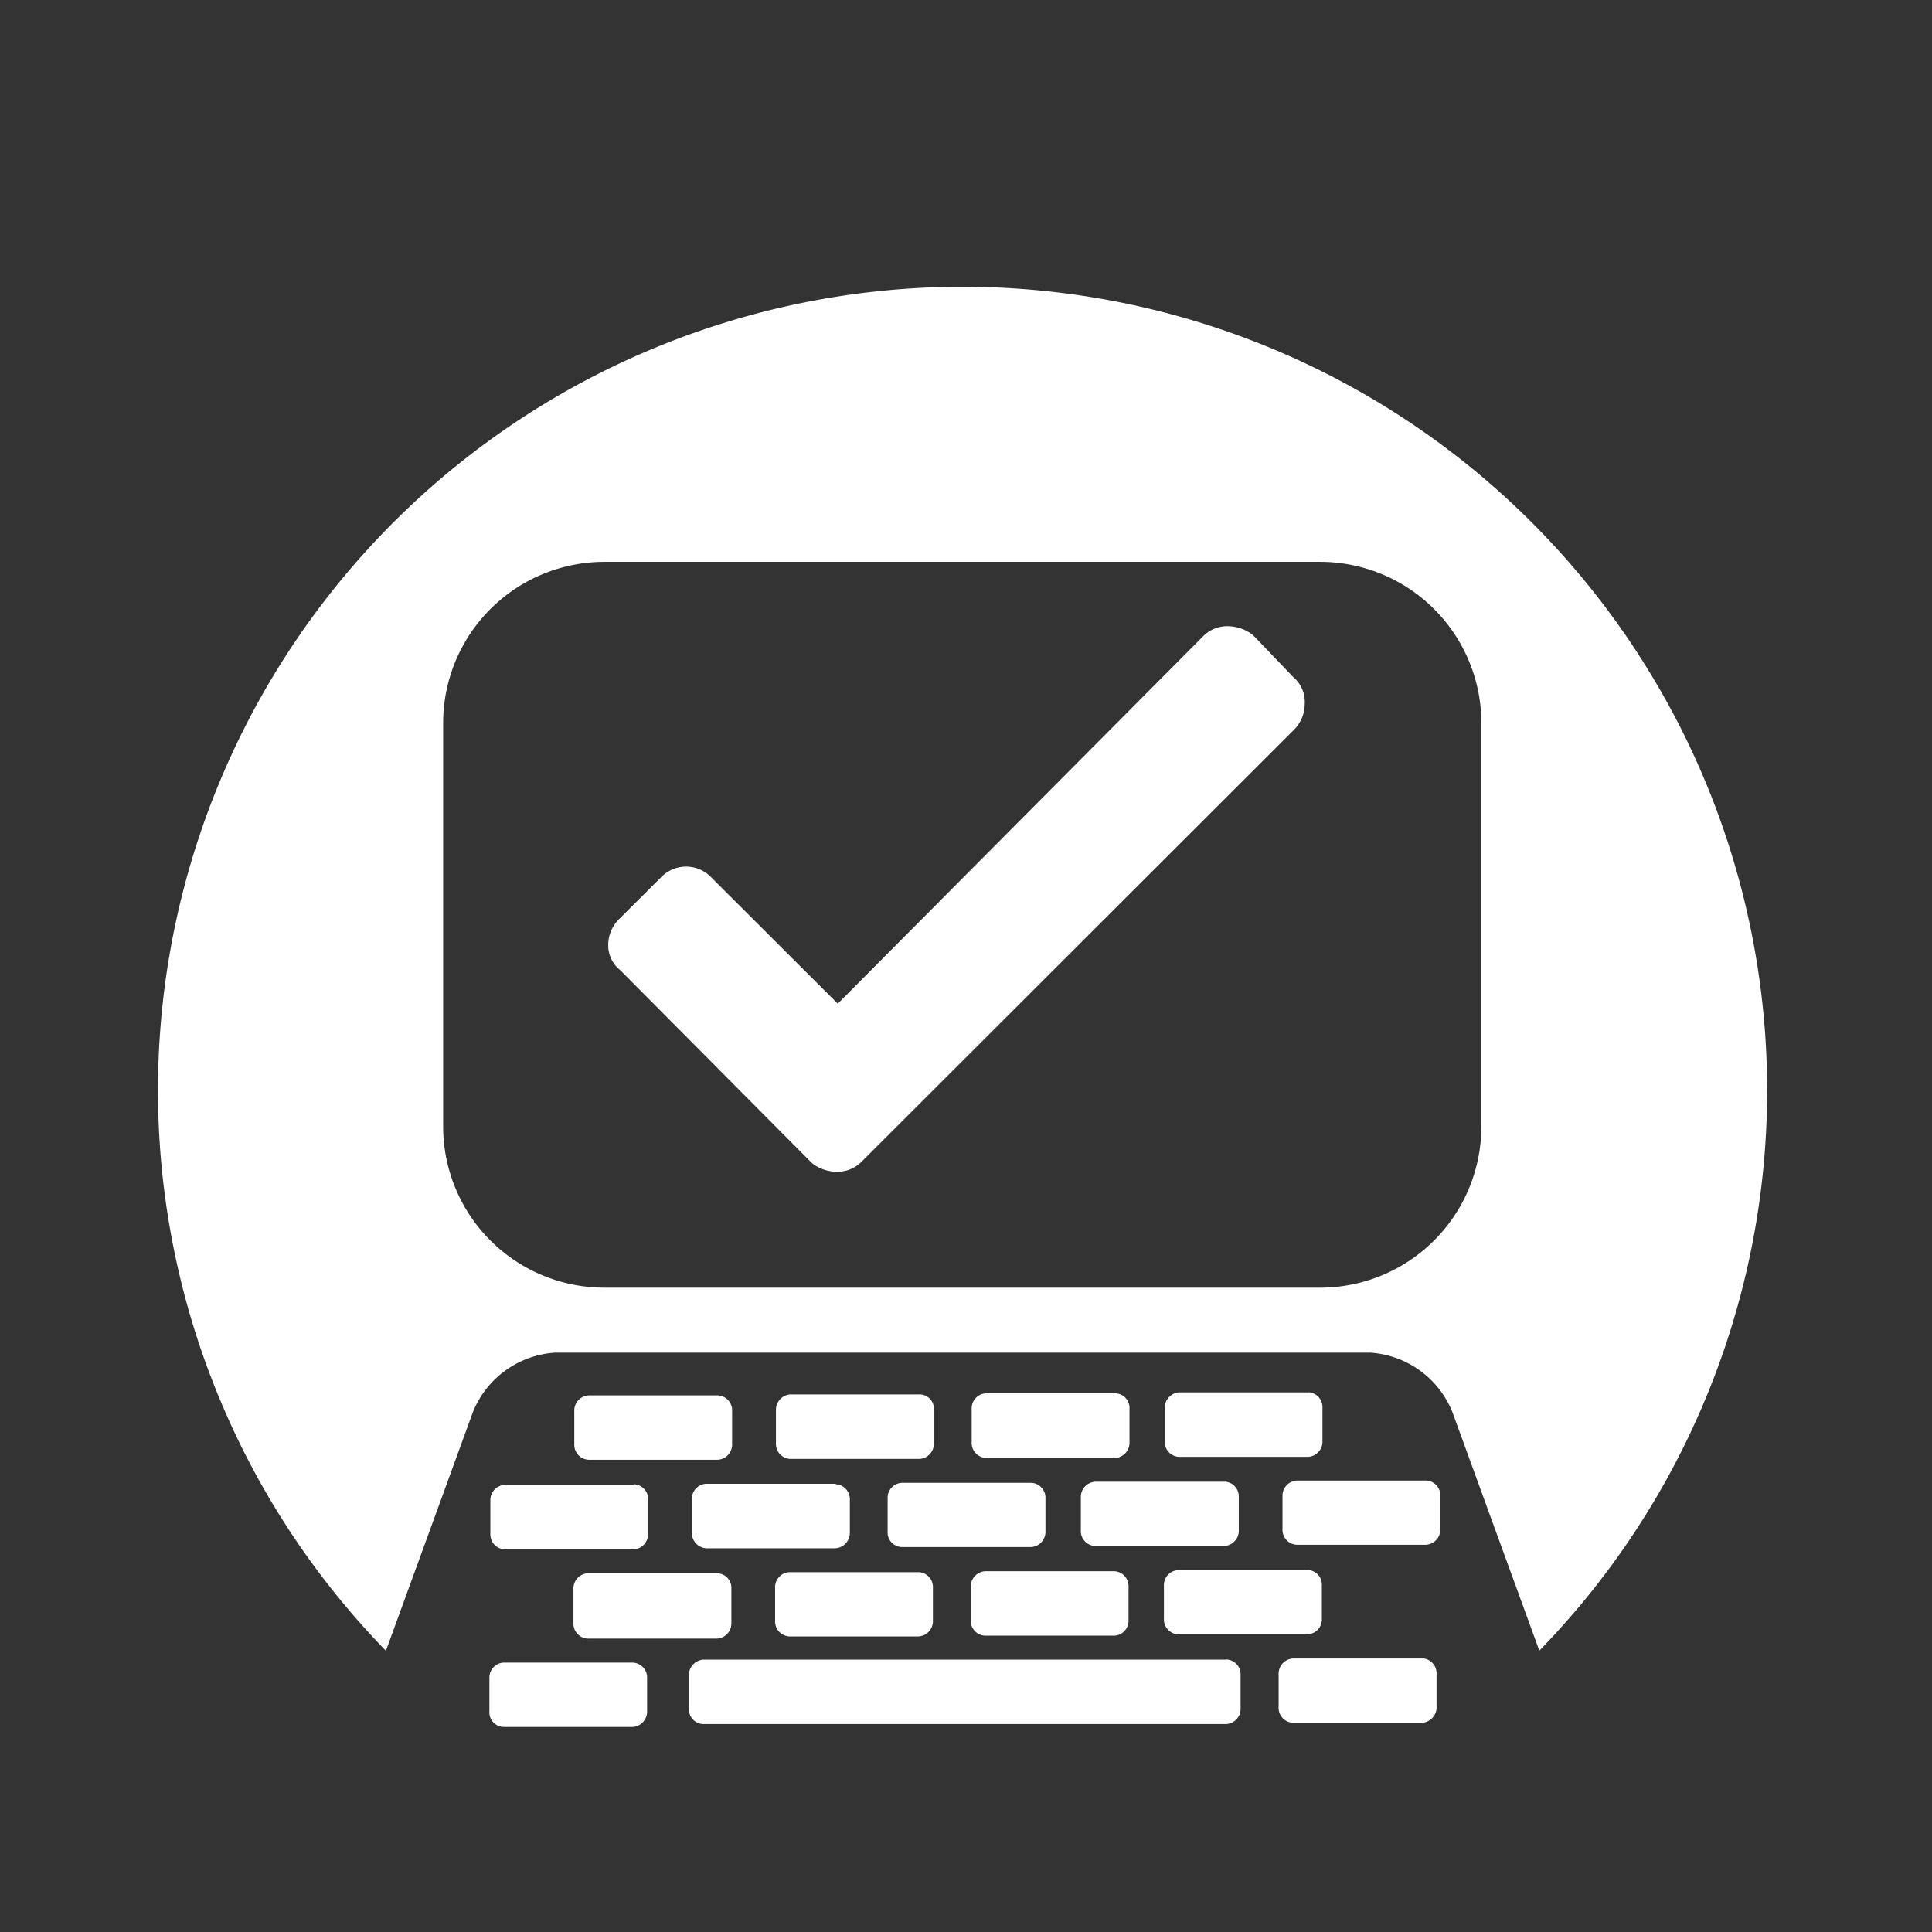 <?xml version="1.0" encoding="UTF-8" standalone="no"?>
<svg
   xmlns:dc="http://purl.org/dc/elements/1.1/"
   xmlns:cc="http://creativecommons.org/ns#"
   xmlns:rdf="http://www.w3.org/1999/02/22-rdf-syntax-ns#"
   xmlns:svg="http://www.w3.org/2000/svg"
   xmlns="http://www.w3.org/2000/svg"
   xmlns:sodipodi="http://sodipodi.sourceforge.net/DTD/sodipodi-0.dtd"
   xmlns:inkscape="http://www.inkscape.org/namespaces/inkscape"
   id="Layer_1"
   data-name="Layer 1"
   viewBox="0 0 16 16"
   width="16"
   height="16"
   version="1.1"
   sodipodi:docname="bettercodehub_dark.svg"
   inkscape:version="0.92.4 (5da689c313, 2019-01-14)">
  <rect x="0" y="0" width="16" height="16" fill="#333333" stroke="none"/>
  <sodipodi:namedview
     pagecolor="#ffffff"
     bordercolor="#666666"
     borderopacity="1"
     objecttolerance="10"
     gridtolerance="10"
     guidetolerance="10"
     inkscape:pageopacity="0"
     inkscape:pageshadow="2"
     inkscape:window-width="1920"
     inkscape:window-height="1001"
     id="namedview45"
     showgrid="false"
     inkscape:zoom="29.5"
     inkscape:cx="4.8683445"
     inkscape:cy="8.0672409"
     inkscape:window-x="-9"
     inkscape:window-y="-9"
     inkscape:window-maximized="1"
     inkscape:current-layer="Layer_1" />
  <defs
     id="defs4">
    <style
       id="style2">.cls-1{fill:#fff;}</style>
  </defs>
  <title
     id="title6">20181115_vignet bch 2019_white</title>
  <path
     class="cls-1"
     d="M 12.268,9.333 A 1.336,1.335 0 0 1 10.937,10.664 H 5.001 A 1.336,1.335 0 0 1 3.67,9.333 V 5.983 A 1.336,1.335 0 0 1 5.001,4.653 h 5.936 a 1.336,1.335 0 0 1 1.331,1.33 z M 7.969,2.375 A 6.663,6.655 0 0 0 3.196,13.671 L 3.915,11.698 A 0.788,0.787 0 0 1 4.597,11.202 h 6.75 a 0.788,0.787 0 0 1 0.682,0.495 l 0.719,1.973 A 6.663,6.655 0 0 0 7.969,2.375"
     id="path8"
     inkscape:connector-curvature="0"
     style="fill:#ffffff;stroke-width:0.17" />
  <path
     class="cls-1"
     d="M 10.713,5.61 10.386,5.269 10.367,5.252 A 0.341,0.34 0 0 0 10.168,5.186 0.278,0.277 0 0 0 9.965,5.268 v 0 L 6.938,8.312 5.894,7.27 a 0.288,0.288 0 0 0 -0.424,0 L 5.129,7.61 A 0.302,0.301 0 0 0 5.037,7.825 0.263,0.262 0 0 0 5.136,8.034 L 6.714,9.622 6.731,9.638 A 0.341,0.34 0 0 0 6.931,9.704 0.28,0.279 0 0 0 7.134,9.622 L 10.713,6.047 a 0.303,0.303 0 0 0 0.092,-0.215 0.273,0.272 0 0 0 -0.092,-0.223 z"
     id="path10"
     inkscape:connector-curvature="0"
     style="fill:#ffffff;stroke-width:0.17" />
  <path
     class="cls-1"
     d="M 7.616,11.548 H 6.544 a 0.128,0.128 0 0 0 -0.118,0.129 v 0.276 a 0.124,0.124 0 0 0 0.118,0.129 H 7.616 A 0.126,0.126 0 0 0 7.734,11.951 V 11.676 A 0.119,0.119 0 0 0 7.618,11.548"
     id="path12"
     inkscape:connector-curvature="0"
     style="fill:#ffffff;stroke-width:0.17" />
  <path
     class="cls-1"
     d="M 9.237,11.539 H 8.165 A 0.124,0.124 0 0 0 8.047,11.669 v 0.276 a 0.124,0.124 0 0 0 0.118,0.129 h 1.071 a 0.126,0.126 0 0 0 0.118,-0.131 v -0.276 a 0.121,0.121 0 0 0 -0.116,-0.128"
     id="path14"
     inkscape:connector-curvature="0"
     style="fill:#ffffff;stroke-width:0.17" />
  <path
     class="cls-1"
     d="M 5.945,11.556 H 4.875 A 0.126,0.126 0 0 0 4.756,11.686 V 11.96 A 0.124,0.124 0 0 0 4.875,12.089 H 5.945 A 0.126,0.126 0 0 0 6.063,11.958 V 11.686 A 0.124,0.124 0 0 0 5.945,11.556"
     id="path16"
     inkscape:connector-curvature="0"
     style="fill:#ffffff;stroke-width:0.17" />
  <path
     class="cls-1"
     d="M 10.836,11.531 H 9.764 a 0.128,0.128 0 0 0 -0.118,0.129 v 0.274 a 0.124,0.124 0 0 0 0.116,0.131 h 1.072 a 0.126,0.126 0 0 0 0.118,-0.131 v -0.276 a 0.123,0.123 0 0 0 -0.118,-0.128"
     id="path18"
     inkscape:connector-curvature="0"
     style="fill:#ffffff;stroke-width:0.17" />
  <path
     class="cls-1"
     d="M 6.921,12.288 H 5.848 a 0.124,0.124 0 0 0 -0.118,0.129 v 0.274 a 0.126,0.126 0 0 0 0.118,0.131 H 6.919 A 0.128,0.128 0 0 0 7.038,12.692 V 12.419 A 0.123,0.123 0 0 0 6.921,12.292"
     id="path20"
     inkscape:connector-curvature="0"
     style="fill:#ffffff;stroke-width:0.17" />
  <path
     class="cls-1"
     d="M 8.54,12.28 H 7.469 a 0.124,0.124 0 0 0 -0.118,0.129 v 0.274 a 0.121,0.121 0 0 0 0.116,0.129 H 8.54 A 0.126,0.126 0 0 0 8.658,12.682 V 12.408 A 0.123,0.123 0 0 0 8.54,12.28"
     id="path22"
     inkscape:connector-curvature="0"
     style="fill:#ffffff;stroke-width:0.17" />
  <path
     class="cls-1"
     d="M 5.25,12.297 H 4.179 a 0.126,0.126 0 0 0 -0.118,0.129 v 0.276 a 0.124,0.124 0 0 0 0.116,0.129 H 5.248 A 0.128,0.128 0 0 0 5.368,12.7 V 12.419 A 0.123,0.123 0 0 0 5.25,12.292"
     id="path24"
     inkscape:connector-curvature="0"
     style="fill:#ffffff;stroke-width:0.17" />
  <path
     class="cls-1"
     d="m 11.811,12.261 h -1.071 a 0.126,0.126 0 0 0 -0.119,0.129 v 0.274 a 0.124,0.124 0 0 0 0.118,0.129 h 1.071 a 0.126,0.126 0 0 0 0.118,-0.131 v -0.272 a 0.123,0.123 0 0 0 -0.116,-0.129"
     id="path26"
     inkscape:connector-curvature="0"
     style="fill:#ffffff;stroke-width:0.17" />
  <path
     class="cls-1"
     d="M 10.141,12.271 H 9.07 a 0.126,0.126 0 0 0 -0.119,0.129 v 0.274 a 0.123,0.123 0 0 0 0.118,0.129 H 10.141 a 0.126,0.126 0 0 0 0.118,-0.131 v -0.274 a 0.123,0.123 0 0 0 -0.118,-0.128"
     id="path28"
     inkscape:connector-curvature="0"
     style="fill:#ffffff;stroke-width:0.17" />
  <path
     class="cls-1"
     d="M 7.609,13.02 H 6.537 a 0.124,0.124 0 0 0 -0.118,0.129 v 0.274 a 0.124,0.124 0 0 0 0.116,0.129 H 7.608 a 0.126,0.126 0 0 0 0.118,-0.131 v -0.272 a 0.123,0.123 0 0 0 -0.116,-0.129"
     id="path30"
     inkscape:connector-curvature="0"
     style="fill:#ffffff;stroke-width:0.17" />
  <path
     class="cls-1"
     d="M 9.229,13.012 H 8.158 a 0.128,0.128 0 0 0 -0.119,0.131 v 0.274 a 0.124,0.124 0 0 0 0.118,0.129 H 9.229 A 0.124,0.124 0 0 0 9.346,13.417 V 13.141 A 0.124,0.124 0 0 0 9.229,13.012"
     id="path32"
     inkscape:connector-curvature="0"
     style="fill:#ffffff;stroke-width:0.17" />
  <path
     class="cls-1"
     d="M 5.939,13.029 H 4.868 a 0.126,0.126 0 0 0 -0.119,0.129 v 0.283 a 0.124,0.124 0 0 0 0.118,0.129 h 1.072 a 0.126,0.126 0 0 0 0.118,-0.131 v -0.281 a 0.121,0.121 0 0 0 -0.116,-0.129"
     id="path34"
     inkscape:connector-curvature="0"
     style="fill:#ffffff;stroke-width:0.17" />
  <path
     class="cls-1"
     d="M 10.829,13.003 H 9.757 a 0.124,0.124 0 0 0 -0.118,0.129 v 0.274 a 0.124,0.124 0 0 0 0.118,0.129 h 1.072 a 0.124,0.124 0 0 0 0.118,-0.129 v -0.276 a 0.121,0.121 0 0 0 -0.116,-0.128"
     id="path36"
     inkscape:connector-curvature="0"
     style="fill:#ffffff;stroke-width:0.17" />
  <path
     class="cls-1"
     d="M 5.243,13.769 H 4.171 a 0.124,0.124 0 0 0 -0.118,0.129 v 0.274 A 0.121,0.121 0 0 0 4.169,14.302 H 5.24 A 0.128,0.128 0 0 0 5.359,14.171 V 13.899 A 0.124,0.124 0 0 0 5.241,13.769"
     id="path38"
     inkscape:connector-curvature="0"
     style="fill:#ffffff;stroke-width:0.17" />
  <path
     class="cls-1"
     d="m 11.779,13.735 h -1.071 a 0.126,0.126 0 0 0 -0.119,0.129 v 0.274 a 0.123,0.123 0 0 0 0.118,0.129 h 1.071 a 0.128,0.128 0 0 0 0.119,-0.131 v -0.274 a 0.123,0.123 0 0 0 -0.118,-0.128"
     id="path40"
     inkscape:connector-curvature="0"
     style="fill:#ffffff;stroke-width:0.17" />
  <path
     class="cls-1"
     d="M 10.158,13.744 H 9.588 9.087 8.518 8.502 8.489 7.747 7.417 6.888 6.677 5.824 A 0.13,0.129 0 0 0 5.705,13.875 v 0.274 a 0.123,0.123 0 0 0 0.116,0.129 h 0.852 1.071 0.742 0.014 0.015 0.571 0.499 0.571 a 0.126,0.126 0 0 0 0.118,-0.131 v -0.276 a 0.123,0.123 0 0 0 -0.118,-0.128"
     id="path42"
     inkscape:connector-curvature="0"
     style="fill:#ffffff;stroke-width:0.17" />
</svg>
